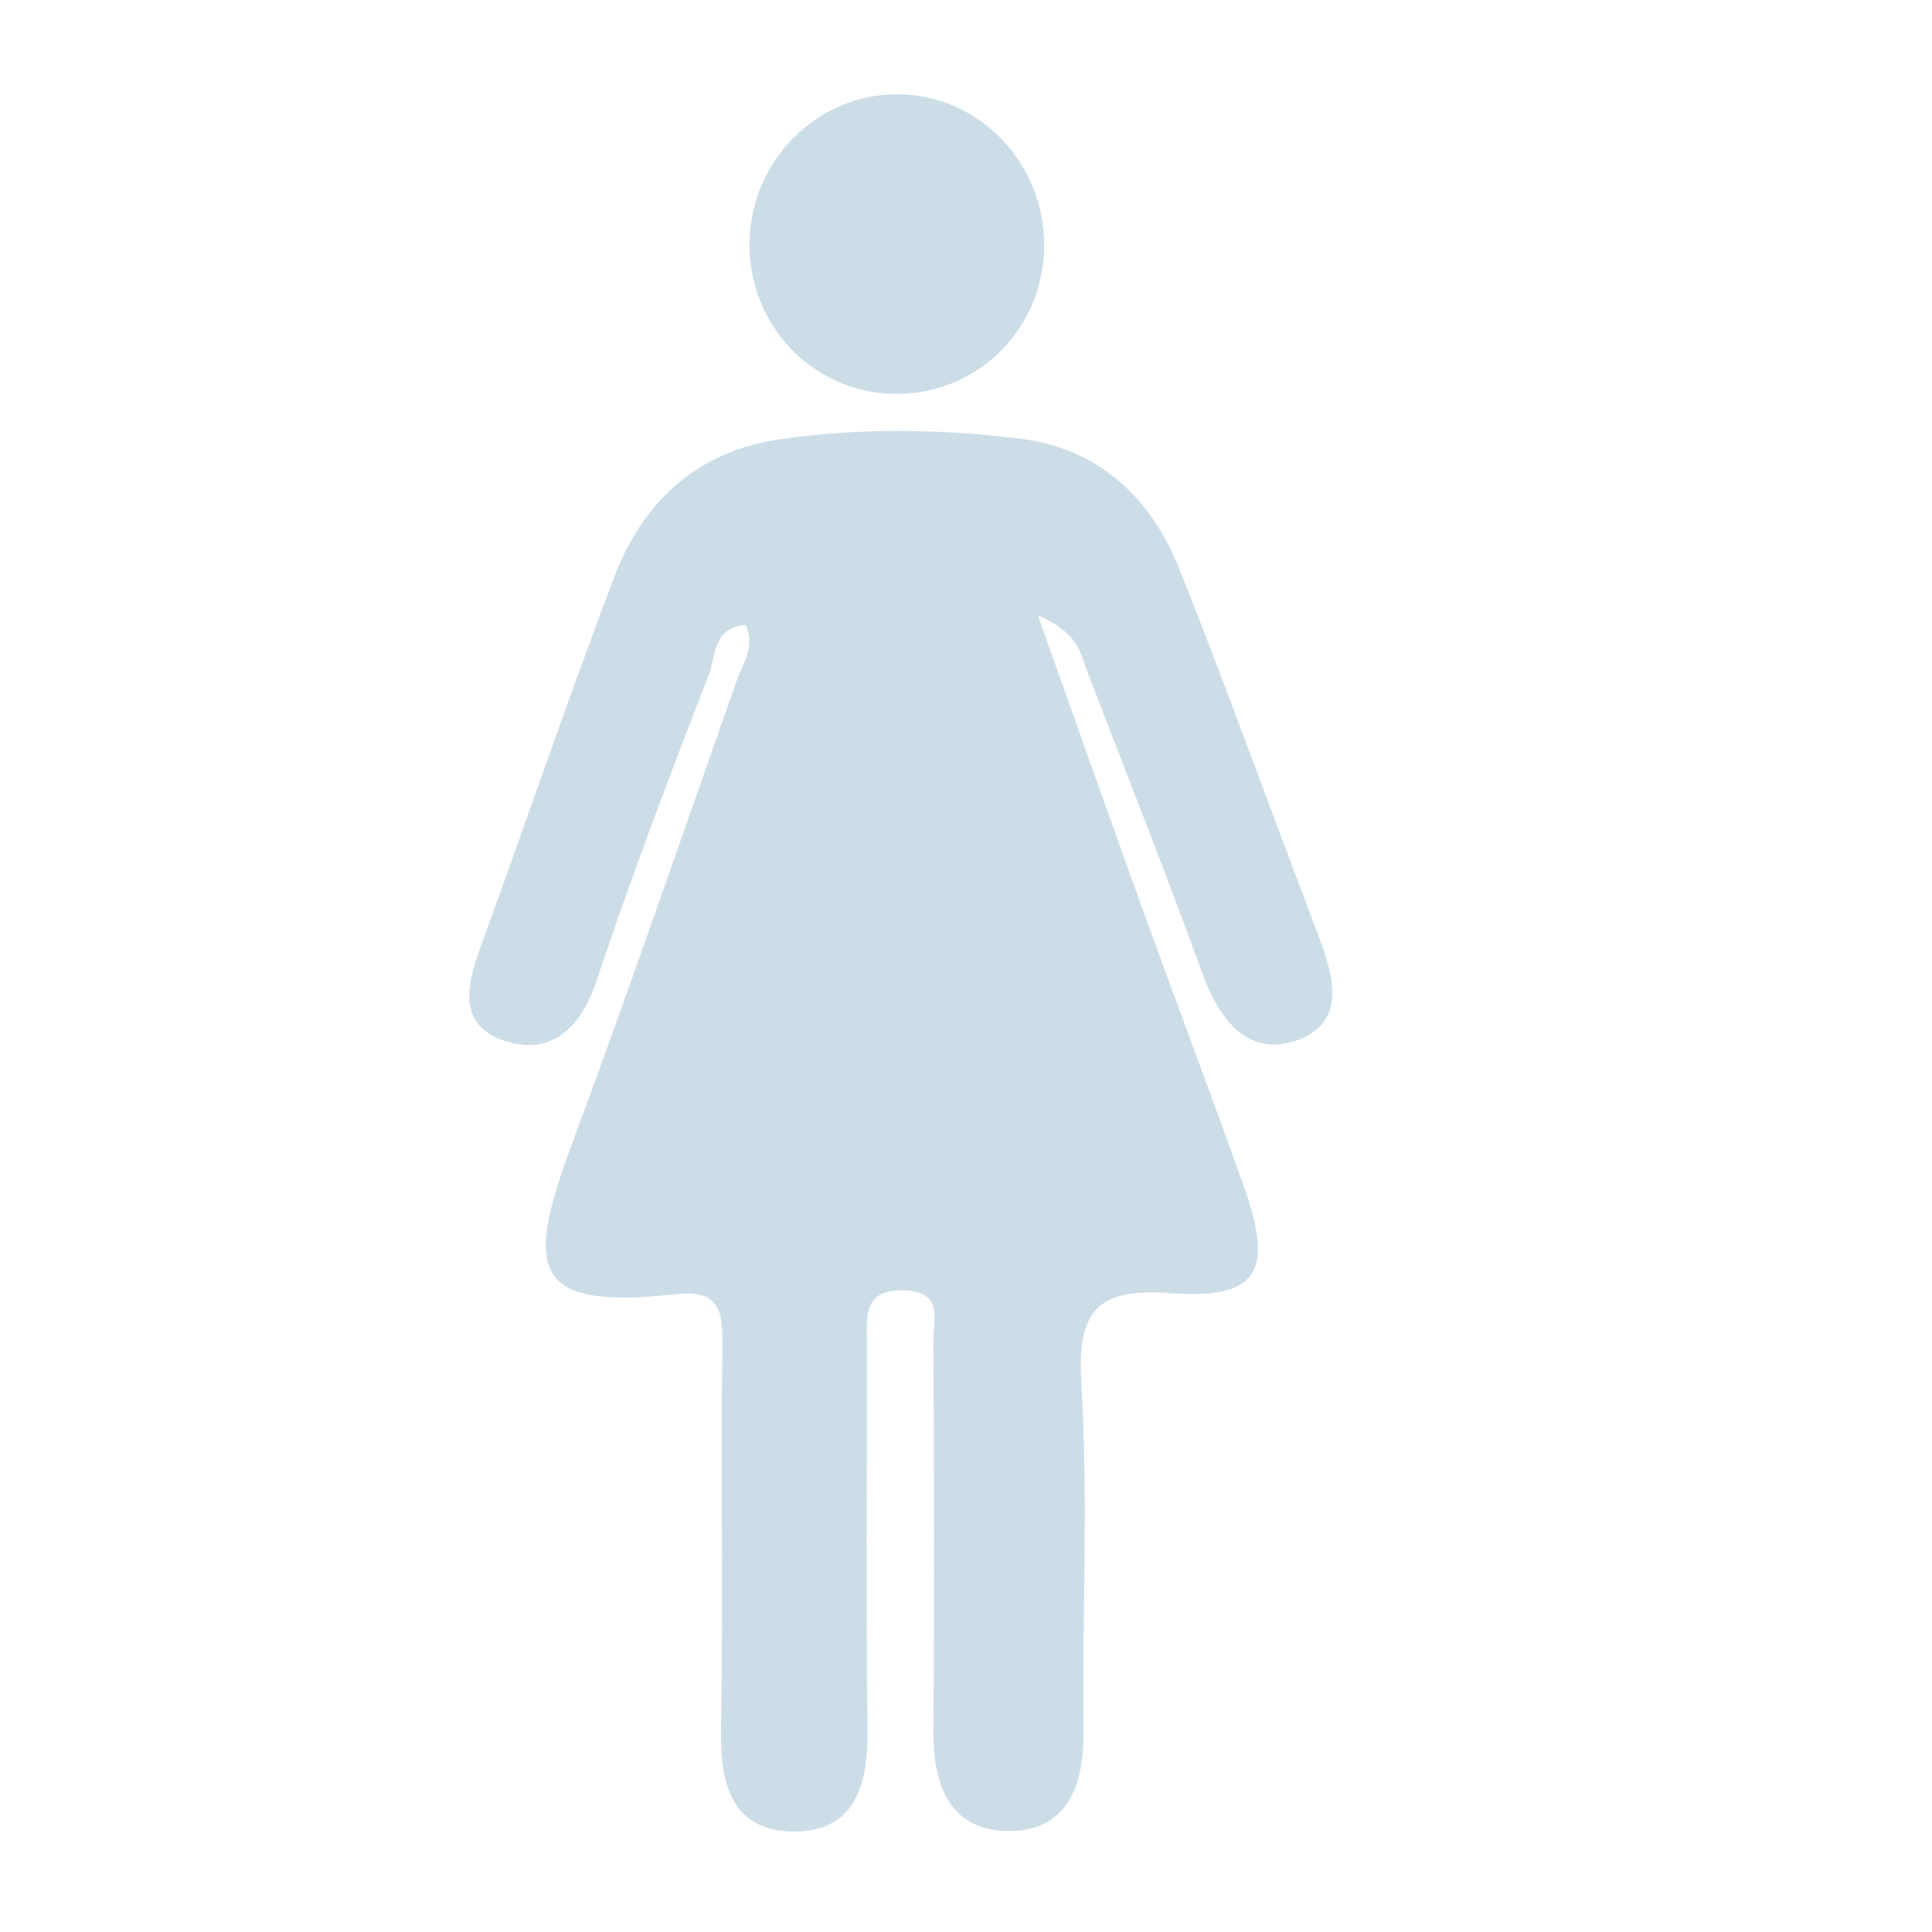 <?xml version="1.0" encoding="utf-8"?>
<!-- Generator: Adobe Illustrator 28.0.0, SVG Export Plug-In . SVG Version: 6.00 Build 0)  -->
<svg version="1.1" id="Layer_1" xmlns="http://www.w3.org/2000/svg" xmlns:xlink="http://www.w3.org/1999/xlink" x="0px" y="0px"
	 viewBox="0 0 300 300" style="enable-background:new 0 0 300 300;" xml:space="preserve">
<style type="text/css">
	.st0{fill:#CCDDE8;}
</style>
<g>
	<path class="st0" d="M161.16,95.55c6.08,17.08,11.25,31.75,16.54,46.39c5.12,14.19,10.48,28.3,15.52,42.51
		c4.6,12.98,2.03,17.33-11.23,16.36c-11.01-0.81-14.8,2.1-14.09,13.71c1.11,17.99,0.15,36.1,0.35,54.16
		c0.1,8.69-2.54,15.9-12.08,15.63c-8.83-0.25-11.3-7.37-11.23-15.55c0.16-20.23,0.1-40.46,0-60.68c-0.02-3.24,1.61-7.51-4.53-7.7
		c-6.21-0.19-5.81,3.69-5.8,7.82c0.04,20.23-0.13,40.46,0.09,60.68c0.09,8.15-1.89,15.33-11.01,15.51
		c-9.7,0.2-11.91-6.86-11.74-15.66c0.38-19.86-0.04-39.73,0.22-59.6c0.07-5.49-0.35-8.95-7.28-8.17
		c-22.5,2.52-23.32-3.82-16.08-23.31c8.88-23.9,17.14-48.03,25.63-72.08c0.92-2.59,2.86-5.08,1.35-8.53
		c-5.16,0.36-4.68,5.08-5.72,7.74c-6.13,15.73-12.11,31.53-17.44,47.54c-2.51,7.54-7.27,11.67-14.33,9.28
		c-7.74-2.61-5.58-9.38-3.36-15.44c6.89-18.88,13.34-37.93,20.5-56.71c4.38-11.48,12.77-19.28,25.26-21.17
		c12.53-1.89,25.23-1.7,37.77-0.15c12.21,1.51,20.28,9.22,24.68,20.27c7.44,18.68,14.23,37.62,21.4,56.4
		c2.42,6.33,4.78,13.78-2.97,16.67c-7.62,2.83-12.22-2.97-14.88-10.33c-5.75-15.87-12.01-31.56-18.04-47.32
		C167.7,101.3,167.47,98.3,161.16,95.55z"/>
	<path class="st0" d="M116.38,38.19c-0.1-12.91,10.23-23.54,22.9-23.55c12.66-0.01,22.95,10.6,22.85,23.56
		c-0.09,12.59-9.85,22.63-22.32,22.96C126.99,61.5,116.48,51.2,116.38,38.19z"/>
</g>
</svg>
